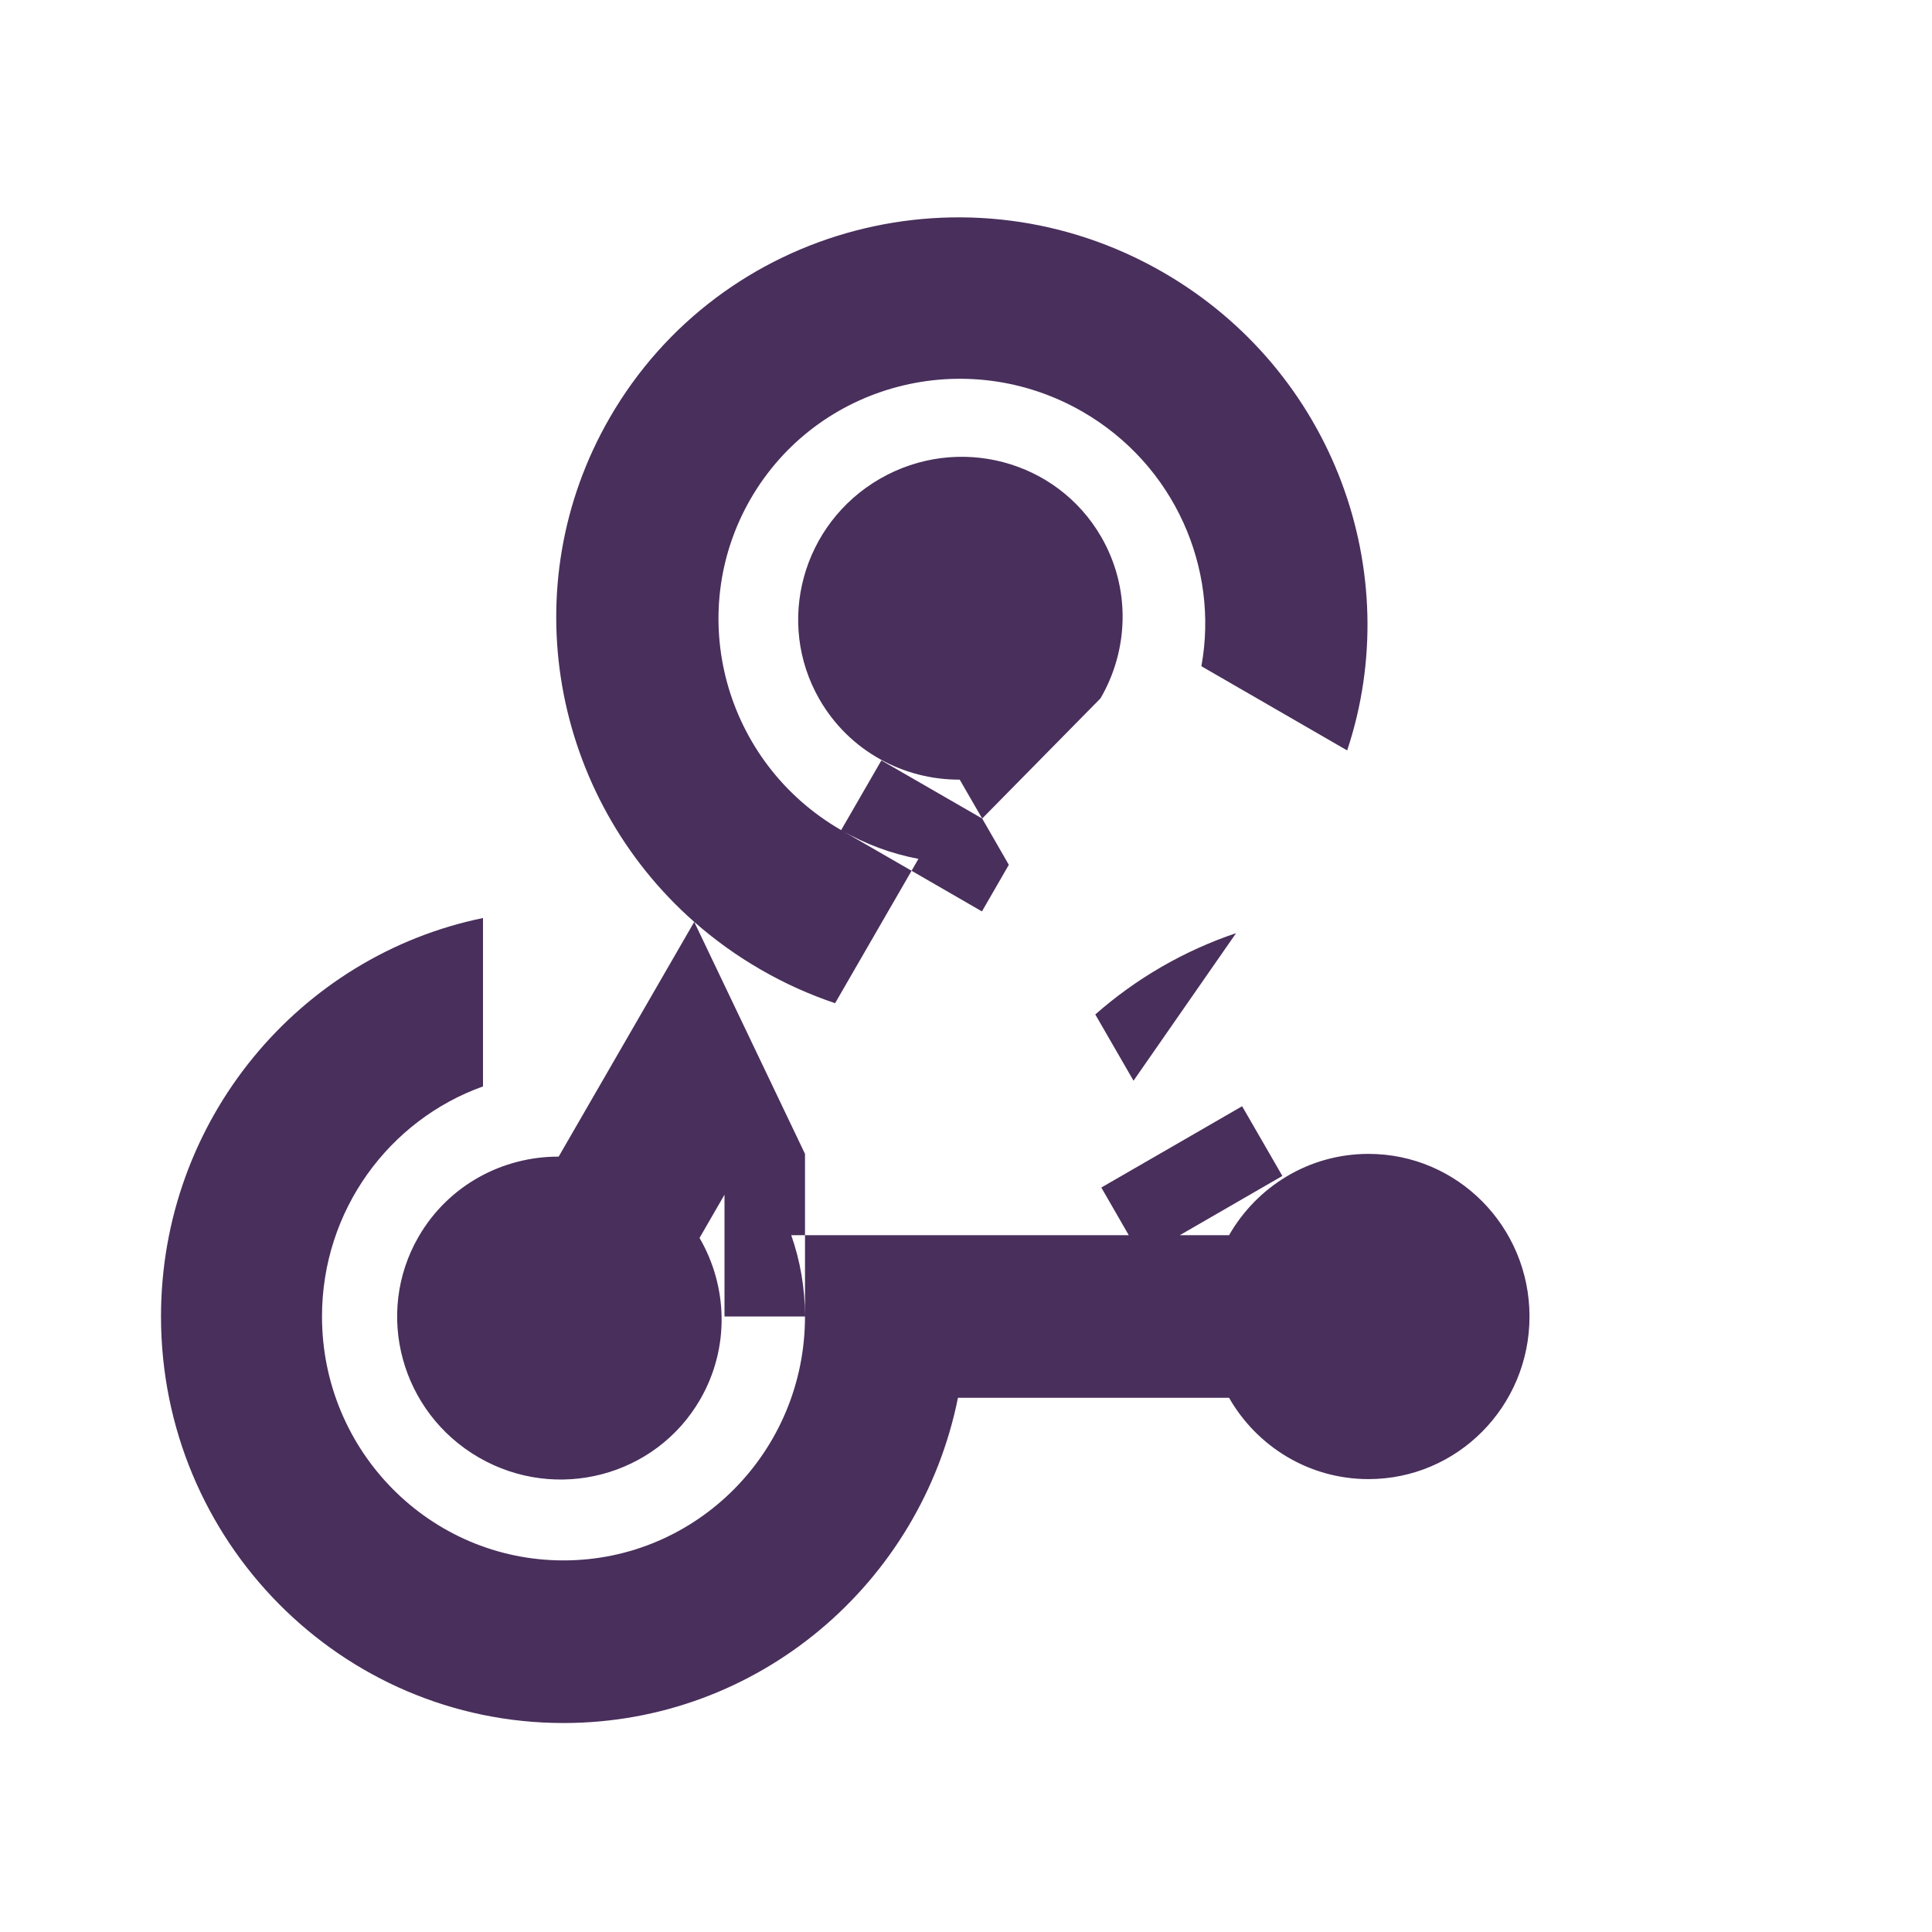 <svg xmlns="http://www.w3.org/2000/svg" width="24" height="24" viewBox="0 0 24 24">
  <path fill="#492F5C" fill-rule="evenodd" d="M12.532,10.743 L12.198,11.322 L11.324,10.817 L10.374,12.462 C10.058,12.356 9.748,12.217 9.449,12.044 C9.149,11.871 8.874,11.672 8.624,11.452 L10,14.334 L10,15.344 L10.95,15.344 L14.022,15.344 L13.681,14.752 L14.556,14.247 L14.081,13.425 L14.556,14.247 L15.43,13.742 L15.93,14.608 L14.656,15.344 L15.268,15.344 C15.613,14.74 16.26,14.334 17,14.334 C18.105,14.334 19,15.238 19,16.354 C19,17.47 18.105,18.374 17,18.374 C16.26,18.374 15.613,17.968 15.268,17.364 L11.9,17.364 C11.437,19.669 9.419,21.404 7,21.404 C4.239,21.404 2,19.143 2,16.354 C2,13.911 3.718,11.872 6,11.404 L6,13.496 C4.835,13.912 4,15.035 4,16.354 C4,18.028 5.343,19.384 7,19.384 C8.657,19.384 10,18.028 10,16.354 C10,16 9.94,15.66 9.829,15.344 L10,15.344 L10,16.354 L9,16.354 L9,14.841 L8.69,15.378 C9.04,15.98 9.068,16.743 8.698,17.384 C8.146,18.34 6.915,18.664 5.949,18.106 C4.983,17.548 4.647,16.32 5.199,15.364 C5.569,14.723 6.244,14.366 6.94,14.368 L8.624,11.452 C6.859,9.898 6.365,7.283 7.575,5.188 C8.956,2.797 12.033,1.989 14.449,3.383 C16.565,4.605 17.471,7.112 16.735,9.322 L14.924,8.276 C15.146,7.059 14.591,5.775 13.449,5.115 C11.999,4.279 10.153,4.763 9.324,6.198 C8.496,7.633 8.999,9.475 10.449,10.312 C10.755,10.489 11.08,10.607 11.409,10.669 L11.324,10.817 L10.449,10.312 L10.949,9.446 L12.201,10.168 L12.532,10.743 Z M15.355,11.592 C15.04,11.698 14.73,11.837 14.43,12.01 C14.131,12.183 13.856,12.382 13.606,12.602 L14.081,13.425 Z M13.671,8.675 C14.021,8.074 14.05,7.311 13.68,6.67 C13.128,5.713 11.897,5.39 10.93,5.948 C9.964,6.506 9.629,7.734 10.181,8.69 C10.551,9.331 11.226,9.688 11.922,9.685 L12.201,10.168 Z"/>
</svg>
